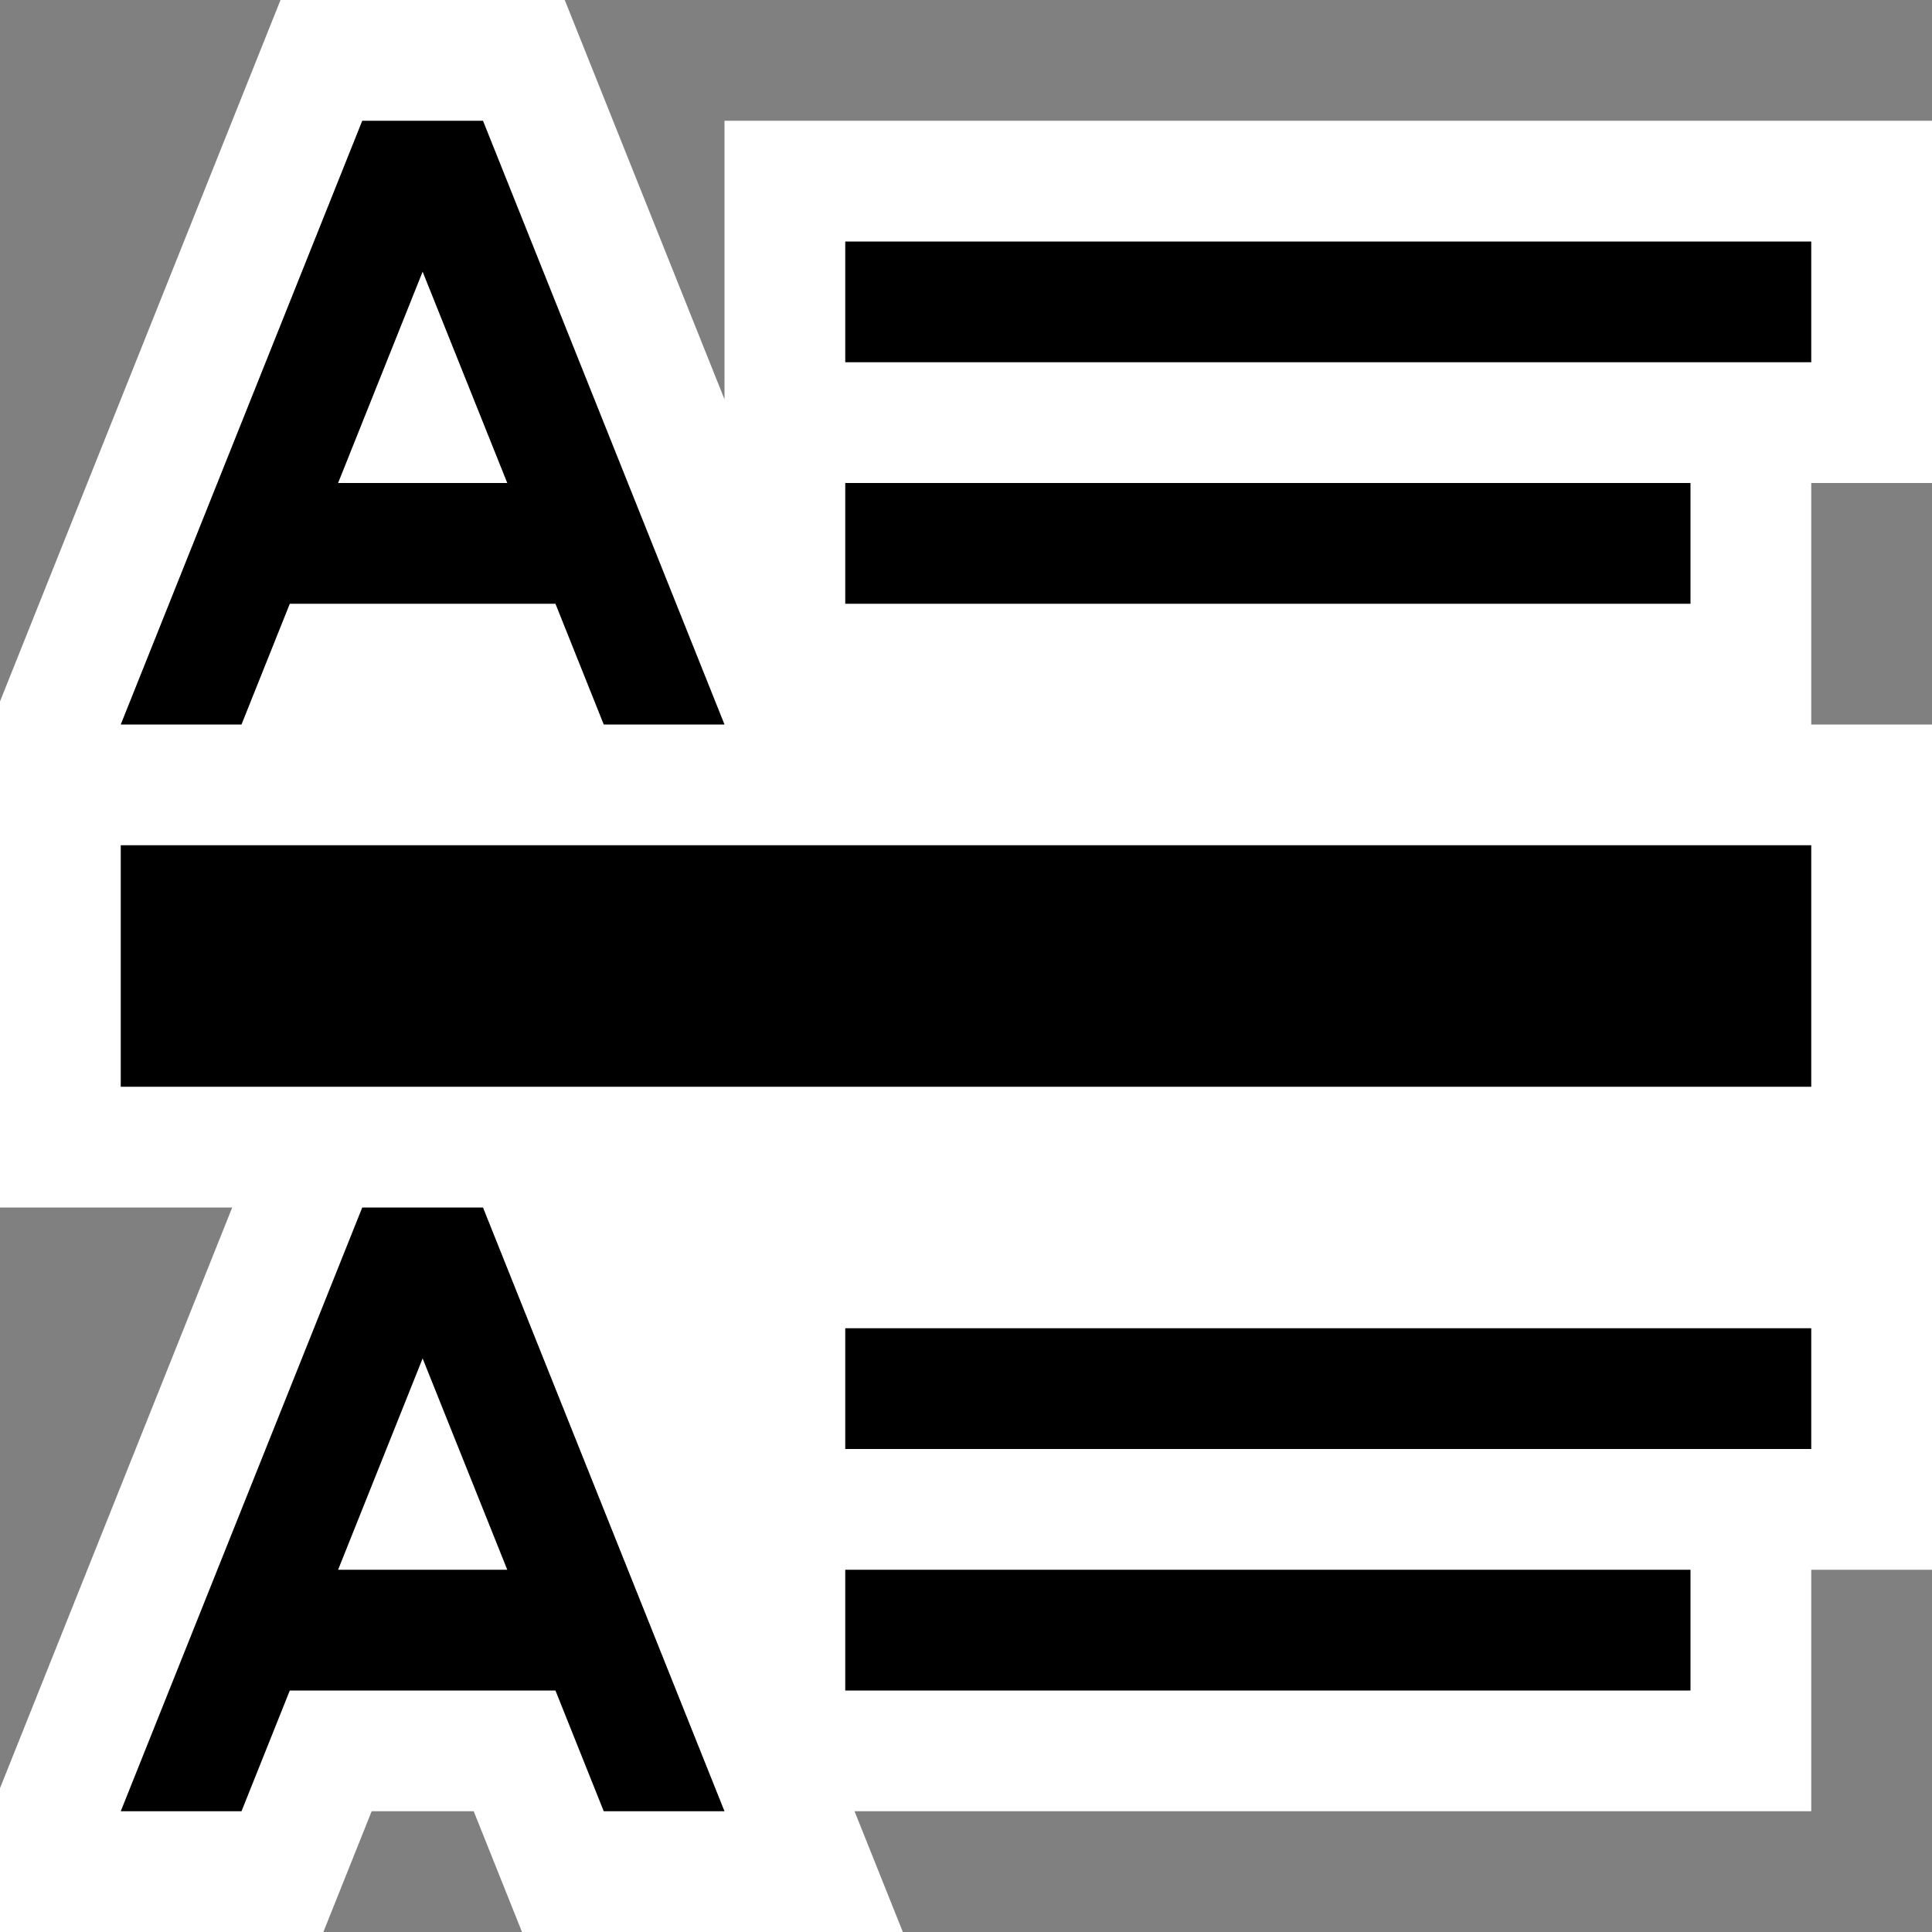<svg xmlns="http://www.w3.org/2000/svg" viewBox="0 0 16 16"><rect x="0" y="0" width="16" height="16" fill="#808080" stroke="none"/><style>.st0{fill:white}.st1{fill:black}</style><path class="st0" d="M16 4V1H6v2.307L4.677 0H2.323L0 5.809V10h1.923L0 14.809V16h2.678l.4-1h.845l.4 1h3.154l-.4-1H15v-2h1V6h-1V4z" id="outline"/><g id="icon_x5F_bg"><path class="st1" d="M1 7h14v2H1zM7 4h7v1H7zM7 2h8v1H7zM7 11h8v1H7zM7 13h7v1H7zM2.4 5h2.2L5 6h1L4 1H3L1 6h1l.4-1zm1.1-2.75L4.201 4H2.8l.7-1.75zM3 10l-2 5h1l.4-1h2.2l.4 1h1l-2-5H3zm-.2 3l.7-1.75.701 1.75H2.8z"/></g></svg>